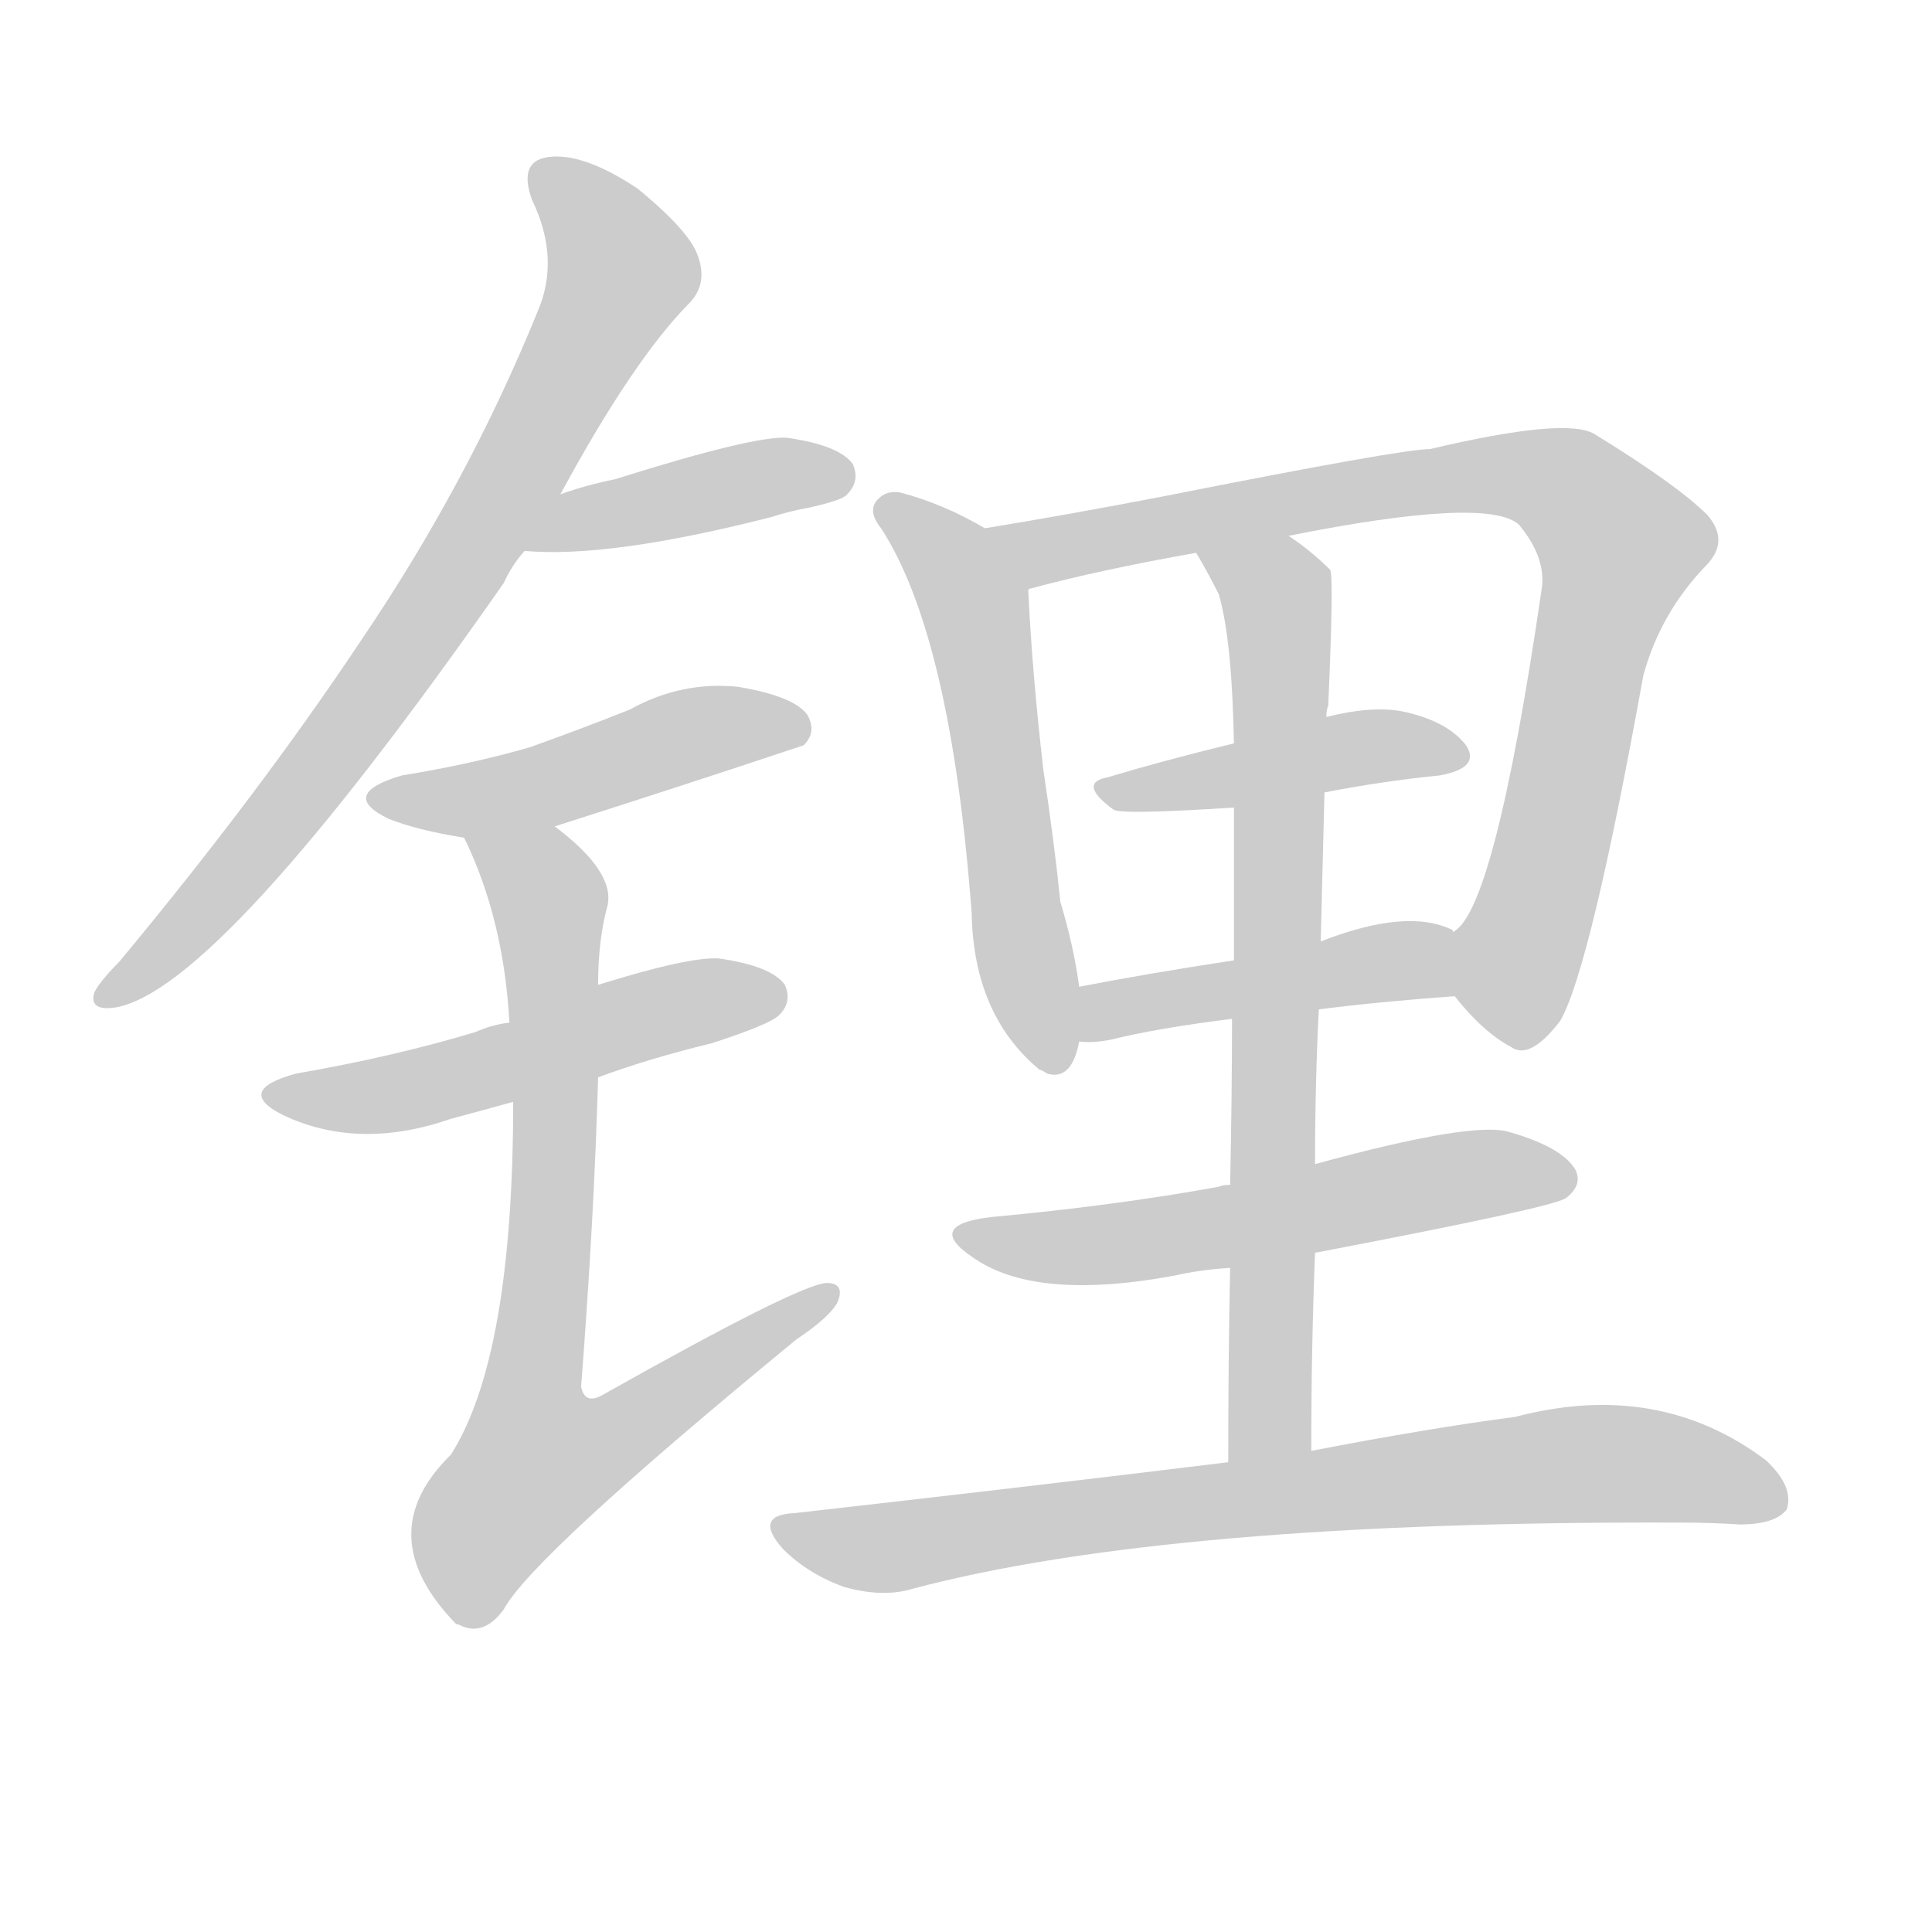 <!--
AnimCJK 2016-2018 Copyright Francois Mizessyn - https://github.com/parsimonhi/animCJK
Derived from:
    MakeMeAHanzi project - https://github.com/skishore/makemeahanzi
    Arphic PL KaitiM GB - https://apps.ubuntu.com/cat/applications/precise/fonts-arphic-gkai00mp/
    Arphic PL UKai - https://apps.ubuntu.com/cat/applications/fonts-arphic-ukai/
You can redistribute and/or modify this file under the terms of the Arphic Public License
as published by Arphic Technology Co., Ltd.
You should have received a copy of this license (the directory "APL") along with this file;
if not, see http://ftp.gnu.org/non-gnu/chinese-fonts-truetype/LICENSE.
-->
<svg id="z38146" class="acjk" version="1.1" viewBox="0 0 1024 1024" xmlns="http://www.w3.org/2000/svg" xmlns:xlink="http://www.w3.org/1999/xlink">
<style>
<![CDATA[
@keyframes z38146k {
	from {
		stroke:#ccc;
		stroke-dashoffset:3334;
	}
	1% {
		stroke:#c00;
		stroke-dashoffset:3334;
	}
	75% {
		stroke:#c00;
		stroke-dashoffset:0;
	}
	to {
		stroke:#000;
	}
}
#z38146 path[clip-path] {
	animation:z38146k 1s linear both;
	stroke-dasharray:3334;
	stroke-width:128;
	stroke-linecap:round;
	fill:none;
}
#z38146 path[clip-path="url(#z38146c1)"] {animation-delay:1s;}
#z38146 path[clip-path="url(#z38146c2)"] {animation-delay:2s;}
#z38146 path[clip-path="url(#z38146c3)"] {animation-delay:3s;}
#z38146 path[clip-path="url(#z38146c4)"] {animation-delay:4s;}
#z38146 path[clip-path="url(#z38146c5)"] {animation-delay:5s;}
#z38146 path[clip-path="url(#z38146c6)"] {animation-delay:6s;}
#z38146 path[clip-path="url(#z38146c7)"] {animation-delay:7s;}
#z38146 path[clip-path="url(#z38146c8)"] {animation-delay:8s;}
#z38146 path[clip-path="url(#z38146c9)"] {animation-delay:9s;}
#z38146 path[clip-path="url(#z38146c10)"] {animation-delay:10s;}
#z38146 path[clip-path="url(#z38146c11)"] {animation-delay:11s;}
#z38146 path[clip-path="url(#z38146c12)"] {animation-delay:12s;}
#z38146 path {fill:#ccc;}
]]>
</style>
<path id="z38146d1" d="M297 262Q336 190 366 160Q375 150 370 136Q366 123 338 100Q311 82 293 83Q274 84 282 106Q297 137 285 165Q248 256 191 340Q137 421 63 510Q53 520 50 526Q47 536 61 534Q116 525 267 309Q271 300 278 292C291 272 291 272 297 262Z"></path>
<path id="z38146d2" d="M278 292Q323 296 409 274Q418 271 429 269Q447 265 449 262Q456 255 452 246Q445 236 417 232Q399 231 326 254Q311 257 297 262C286 266 266 292 278 292Z"></path>
<path id="z38146d3" d="M294 438Q360 417 426 395Q433 388 428 379Q421 369 391 364Q361 361 334 376Q309 386 281 396Q250 405 213 411Q179 421 206 434Q221 440 246 444C262 447 279 444 294 438Z"></path>
<path id="z38146d4" d="M317 571Q344 561 377 553Q408 543 413 538Q420 531 416 522Q409 512 381 508Q365 507 317 522C286 535 286 535 270 542Q261 543 252 547Q209 560 157 569Q124 578 150 591Q190 610 239 593Q254 589 272 584C302 575 302 575 317 571Z"></path>
<path id="z38146d5" d="M272 584Q272 719 239 771Q196 813 241 860C242 861 242 861 243 861Q256 868 267 853Q282 825 422 710Q440 698 444 690Q448 680 438 680Q423 681 320 739Q310 745 308 735Q315 644 317 571C317 538 317 538 317 522Q317 498 322 480Q326 462 294 438C281 428 238 430 246 444Q267 487 270 542C271 570 271 570 272 584Z"></path>
<path id="z38146d6" d="M522 280Q500 267 477 261Q470 260 466 264Q459 270 467 280Q504 337 515 484Q516 538 551 567Q552 567 555 569Q568 573 572 552C572 533 572 533 572 523Q569 501 562 478Q559 448 553 408Q547 356 545 313C545 300 534 286 522 280Z"></path>
<path id="z38146d7" d="M771 528Q786 547 801 555Q811 562 827 541Q843 513 871 358Q880 325 904 300Q917 287 905 273Q889 257 845 230Q830 221 758 238Q743 238 617 263Q565 273 522 280C509 282 533 318 545 313Q545 312 546 312Q583 302 634 293C667 287 667 287 683 284Q788 263 805 278Q820 296 817 313Q792 484 770 494C761 501 764 519 771 528Z"></path>
<path id="z38146d8" d="M702 420Q733 414 763 411Q785 407 777 395Q767 382 743 377Q727 374 703 380C670 389 670 389 654 394Q617 403 587 412Q571 415 590 429Q593 432 654 428C686 423 686 423 702 420Z"></path>
<path id="z38146d9" d="M699 535Q730 531 771 528C782 528 779 501 770 494C770 493 770 493 770 493Q746 481 700 499C669 506 669 506 654 509Q608 516 572 523C562 525 562 552 572 552Q579 553 589 551Q613 545 653 540C684 537 684 537 699 535Z"></path>
<path id="z38146d10" d="M695 769Q695 714 697 664C697 633 697 633 697 617Q697 574 699 535C700 511 700 511 700 499Q701 459 702 420C703 393 703 393 703 380Q703 376 704 374Q707 305 705 302Q695 292 683 284C669 275 625 279 634 293Q640 303 646 315Q653 339 654 394C654 417 654 417 654 428Q654 459 654 509C653 530 653 530 653 540Q653 579 652 628C652 657 652 657 652 672Q651 718 651 775C651 790 695 784 695 769Z"></path>
<path id="z38146d11" d="M697 664Q823 640 830 635Q839 628 835 620Q828 608 800 600Q781 594 697 617C667 624 667 624 652 628Q648 628 646 629Q591 639 526 645Q490 649 515 666Q548 690 623 676Q636 673 652 672C682 667 682 667 697 664Z"></path>
<path id="z38146d12" d="M651 775Q545 788 421 802Q399 803 415 821Q428 834 447 841Q468 847 484 842Q620 806 891 807Q907 807 922 808Q941 808 947 800Q951 788 936 774Q879 731 803 751Q757 757 695 769C666 773 666 773 651 775Z"></path>
<defs>
	<clipPath id="z38146c1"><use xlink:href="#z38146d1"></use></clipPath>
	<clipPath id="z38146c2"><use xlink:href="#z38146d2"></use></clipPath>
	<clipPath id="z38146c3"><use xlink:href="#z38146d3"></use></clipPath>
	<clipPath id="z38146c4"><use xlink:href="#z38146d4"></use></clipPath>
	<clipPath id="z38146c5"><use xlink:href="#z38146d5"></use></clipPath>
	<clipPath id="z38146c6"><use xlink:href="#z38146d6"></use></clipPath>
	<clipPath id="z38146c7"><use xlink:href="#z38146d7"></use></clipPath>
	<clipPath id="z38146c8"><use xlink:href="#z38146d8"></use></clipPath>
	<clipPath id="z38146c9"><use xlink:href="#z38146d9"></use></clipPath>
	<clipPath id="z38146c10"><use xlink:href="#z38146d10"></use></clipPath>
	<clipPath id="z38146c11"><use xlink:href="#z38146d11"></use></clipPath>
	<clipPath id="z38146c12"><use xlink:href="#z38146d12"></use></clipPath>
</defs>
<path pathLength="3333" clip-path="url(#z38146c1)" d="M287 90L328 153L202 362L58 529"></path>
<path pathLength="3333" clip-path="url(#z38146c2)" d="M286 287L448 251"></path>
<path pathLength="3333" clip-path="url(#z38146c3)" d="M203 421L421 384"></path>
<path pathLength="3333" clip-path="url(#z38146c4)" d="M146 578L413 524"></path>
<path pathLength="3333" clip-path="url(#z38146c5)" d="M254 446L292 484L267 810L437 686"></path>
<path pathLength="3333" clip-path="url(#z38146c6)" d="M471 269L516 320L557 566"></path>
<path pathLength="3333" clip-path="url(#z38146c7)" d="M532 283L799 251L857 282L798 551"></path>
<path pathLength="3333" clip-path="url(#z38146c8)" d="M587 418L771 401"></path>
<path pathLength="3333" clip-path="url(#z38146c9)" d="M576 544L769 514"></path>
<path pathLength="3333" clip-path="url(#z38146c10)" d="M644 297L678 322L661 772"></path>
<path pathLength="3333" clip-path="url(#z38146c11)" d="M515 656L832 624"></path>
<path pathLength="3333" clip-path="url(#z38146c12)" d="M416 810L481 819L830 776L944 789"></path>
</svg>